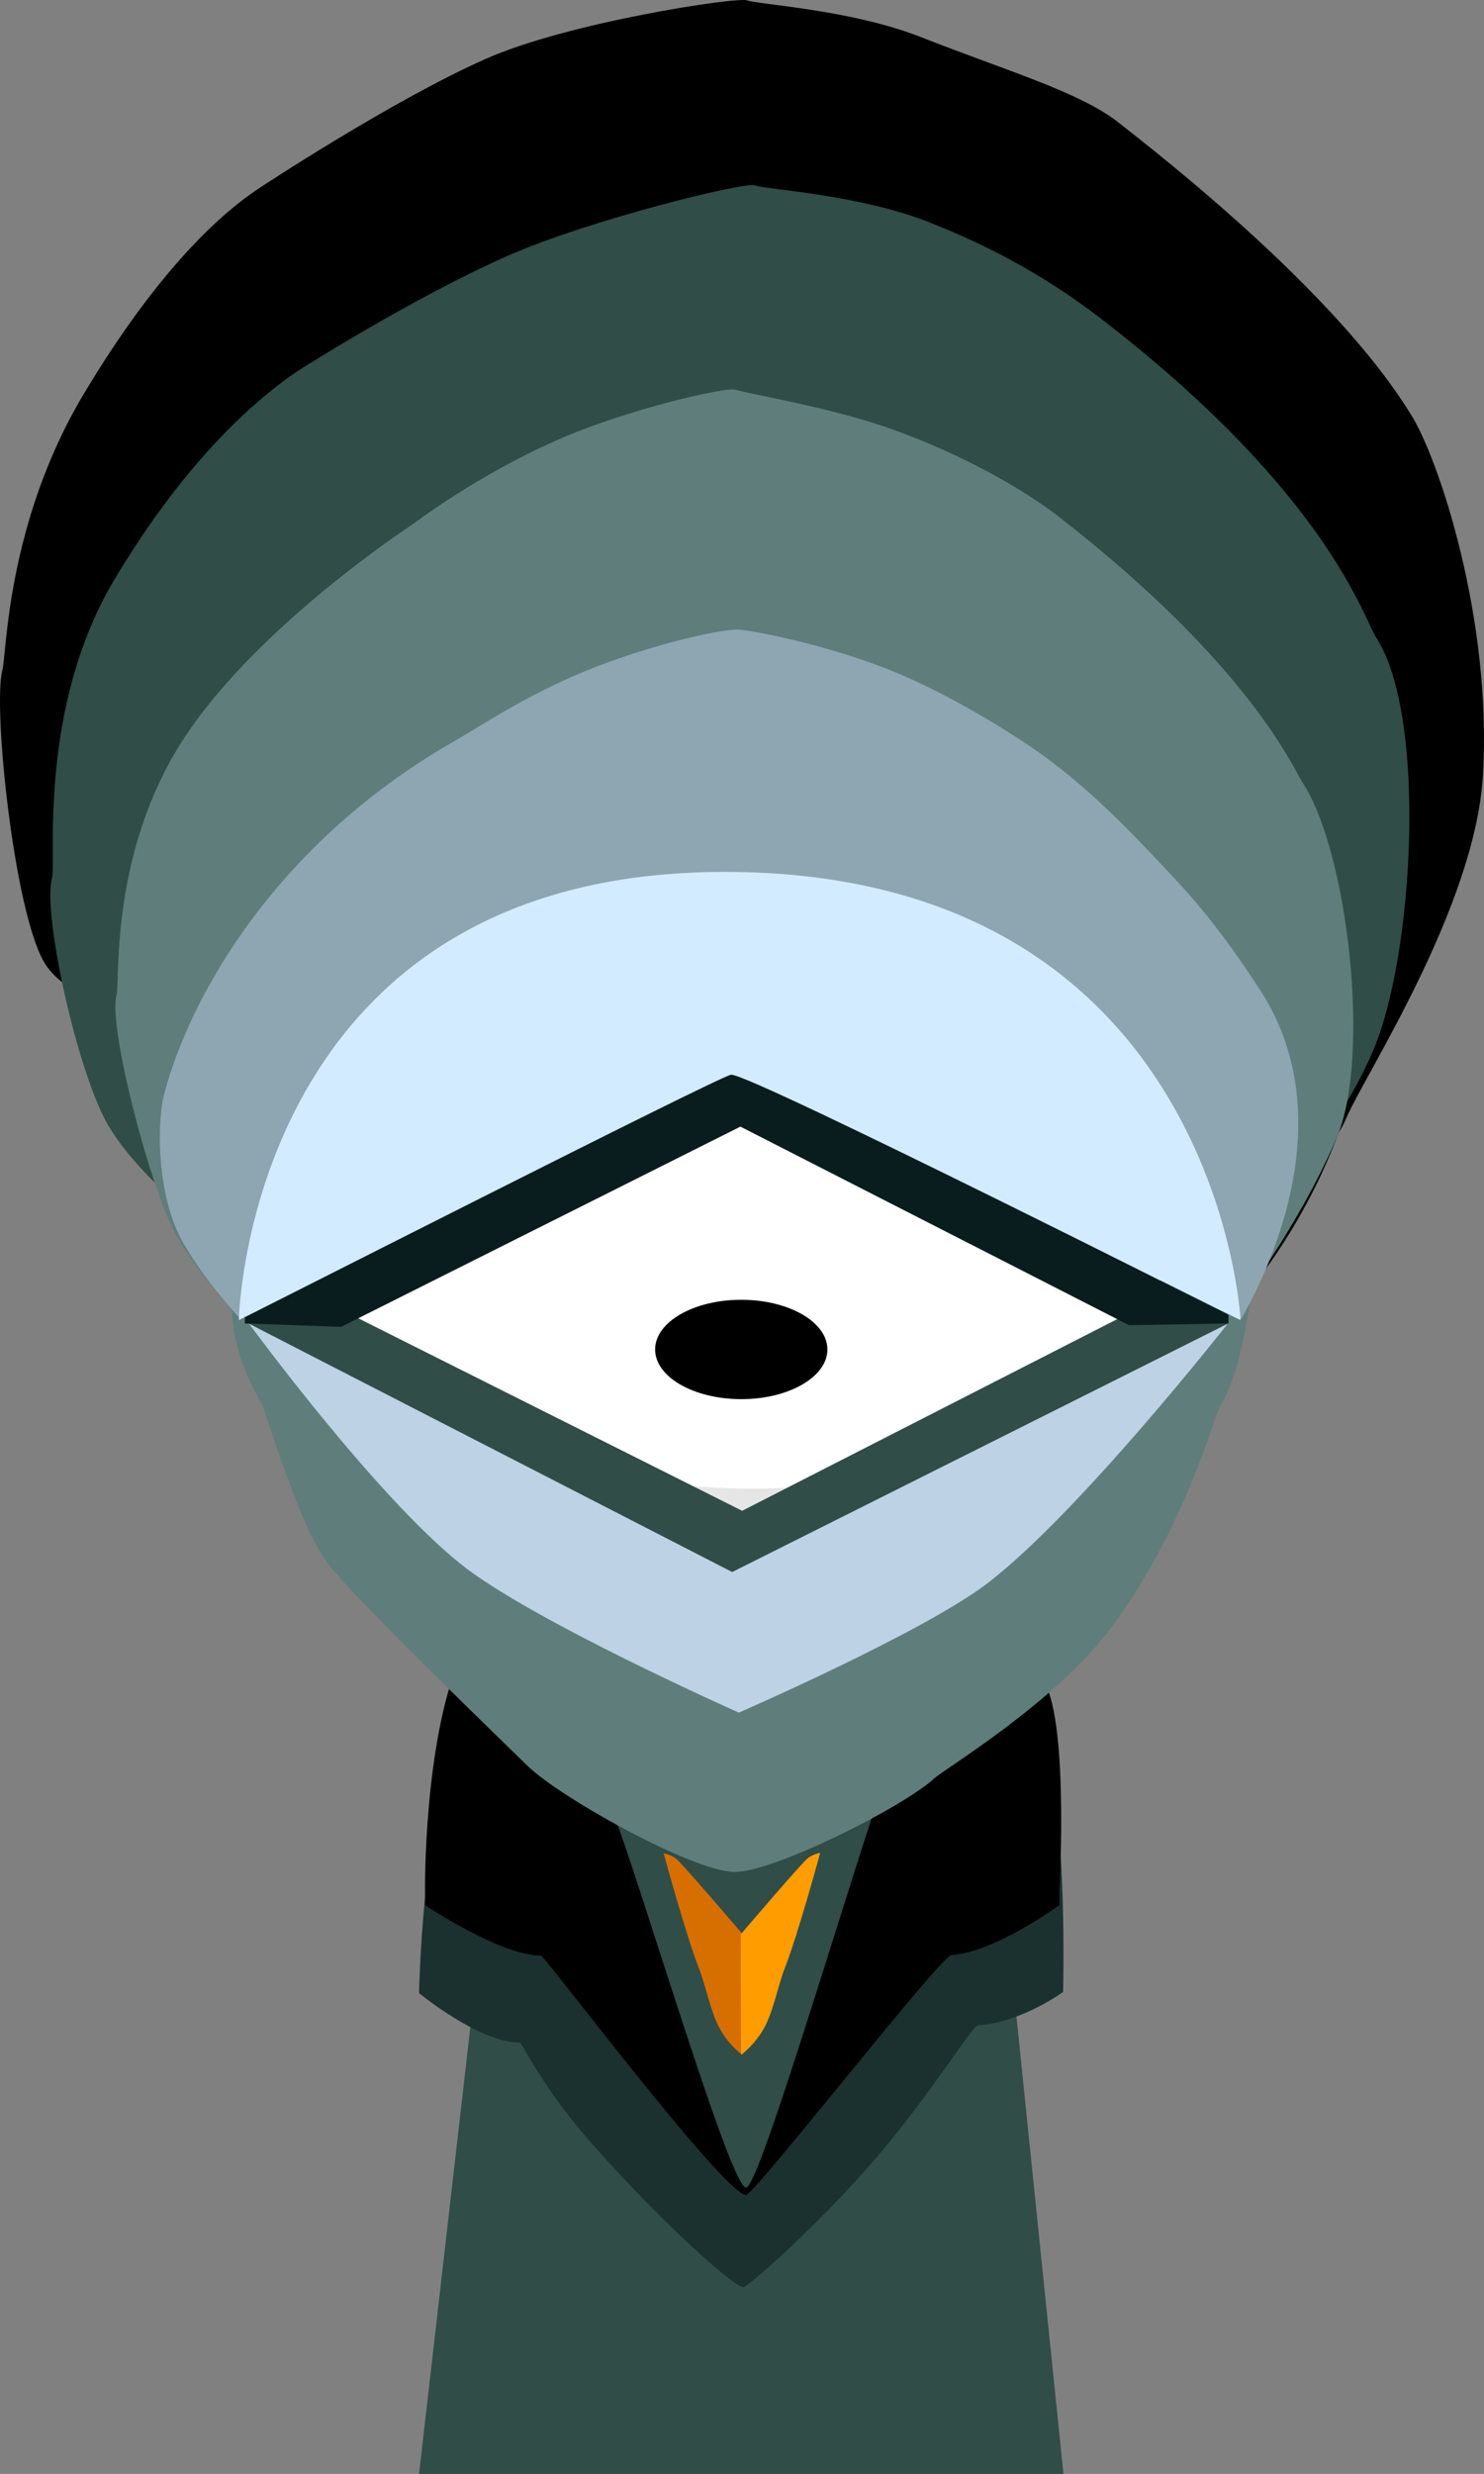 <svg version="1.1" xmlns="http://www.w3.org/2000/svg" xmlns:xlink="http://www.w3.org/1999/xlink" width="153.144" height="255.19" viewBox="0,0,153.144,255.19"><rect x="0" y="0" width="153.144" height="255.19" fill="#808080" stroke="none"/><g transform="translate(-163.428,-57.924)"><g data-paper-data="{&quot;isPaintingLayer&quot;:true}" fill-rule="nonzero" stroke-linecap="butt" stroke-linejoin="miter" stroke-miterlimit="10" stroke-dasharray="" stroke-dashoffset="0" style="mix-blend-mode: normal"><g stroke-width="0"><path d="M206.673,313.113l15.143,-131.842l37.783,-0.158l13.574,132z" fill="#304d47" stroke="#000000"/><path d="M206.673,263.517c0,0 0.344,-17.999 4.064,-26.783c1.015,-2.397 10.269,-6.89 11.022,-6.687c4.99,1.345 0.289,-16.605 18.507,-16.993c16.109,-0.344 13.001,15.706 18.658,16.788c4.556,0.871 8.71,6.587 11.514,8.645c3.294,2.418 2.693,24.92 2.693,24.92c0,0 -4.34,3.156 -8.819,3.441c-0.542,0.034 -4.878,7.165 -10.576,13.789c-5.929,6.893 -13.225,13.288 -13.605,13.212c-1.536,-0.306 -10.489,-8.777 -16.56,-15.891c-4.189,-4.909 -6.323,-9.332 -6.483,-9.332c-4.219,0 -10.414,-5.108 -10.414,-5.108z" fill="#1b312f" stroke="none"/><path d="M207.287,254.435v-1.579c0,0 -0.129,-15.099 3.59,-23.882c1.015,-2.397 10.269,-6.89 11.022,-6.687c1.705,0.459 0.179,-1.334 0.922,-3.91c1.432,-4.962 5.592,-12.828 17.585,-13.084c11.185,-0.239 15.468,7.426 17.49,12.496c0.89,2.232 -0.561,3.961 1.168,4.292c4.556,0.871 8.71,6.587 11.514,8.645c3.294,2.418 2.18,22.131 2.18,22.131v1.579c0,0 -6.67,4.875 -11.149,5.16c-1.107,0.07 -20.475,24.913 -21.22,24.765c-2.596,-0.517 -20.757,-24.715 -21.147,-24.715c-4.219,0 -11.954,-5.21 -11.954,-5.21z" fill="#000000" stroke="none"/><path d="M261.697,207.832c1.24,3.513 0.671,12.339 -0.877,15.294c-0.144,0.274 -0.434,6.625 -3.649,11.89c-2.415,3.955 -15.087,48.594 -16.758,48.57c-1.801,-0.025 -12.829,-38.029 -14.221,-39.701c-0.826,-0.992 -2.663,-10.683 -3.847,-12.578c-1.301,-2.083 -2.658,-8.035 -2.846,-8.42c-2.351,-4.812 -0.792,-8.278 -0.922,-8.873c-0.298,-1.364 1.197,-8.384 2.107,-10.342c0.835,-1.797 2.012,-3.256 2.012,-3.294c0,-0.013 -6.277,10.871 -1.968,18.88c4.442,8.257 19.476,13.646 19.639,13.646c0.234,0 13.003,-4.429 15.318,-8.656c5.257,-9.597 2.414,-23.904 2.414,-23.87c0,0.061 2.187,3.456 3.598,7.454z" data-paper-data="{&quot;index&quot;:null}" fill="#304d47" stroke="none"/><g stroke="none"><path d="M239.935,269.828c0,0 -1.47,-1.086 -2.384,-2.948c-0.869,-1.768 -1.346,-4.272 -1.964,-5.842c-1.391,-3.531 -3.669,-11.933 -3.669,-11.933c0,0 0.888,0.124 1.502,0.753c1.397,1.432 6.691,7.642 6.691,7.642z" fill="#d76f00"/><path d="M239.874,257.45c0,0 5.294,-6.21 6.691,-7.642c0.614,-0.629 1.502,-0.753 1.502,-0.753c0,0 -2.278,8.402 -3.669,11.933c-0.618,1.57 -1.096,4.074 -1.964,5.842c-0.915,1.862 -2.521,3.064 -2.521,3.064z" data-paper-data="{&quot;index&quot;:null}" fill="#ff9d00"/></g></g><path d="M175.763,154.472c0,-33.302 28.76,-60.298 64.237,-60.298c35.477,0 64.237,26.996 64.237,60.298c0,33.302 -28.76,60.298 -64.237,60.298c-35.477,0 -64.237,-26.996 -64.237,-60.298z" fill="#ffffff" stroke="#000000" stroke-width="2"/><path d="M176.486,154.525c0,-0.728 5.207,55.919 63.36,56.934c55.564,0.97 63.514,-57.953 63.514,-56.934c0,32.805 -28.402,59.398 -63.437,59.398c-35.035,0 -63.437,-26.594 -63.437,-59.398z" fill="#e6e6e6" stroke="#000000" stroke-width="0"/><path d="M189.313,154.901c0,-12.968 10.513,-23.481 23.481,-23.481c12.968,0 23.481,10.513 23.481,23.481c0,12.968 -10.513,23.481 -23.481,23.481c-12.968,0 -23.481,-10.513 -23.481,-23.481z" fill="#ffffff" stroke="#000000" stroke-width="2"/><path d="M196.379,154.625c0,-9.128 7.4,-16.528 16.528,-16.528c9.128,0 16.528,7.4 16.528,16.528c0,9.128 -7.4,16.528 -16.528,16.528c-9.128,0 -16.528,-7.4 -16.528,-16.528z" fill="#000000" stroke="none" stroke-width="0"/><path d="M267.052,178.382c-12.968,0 -23.481,-10.513 -23.481,-23.481c0,-12.968 10.513,-23.481 23.481,-23.481c12.968,0 23.481,10.513 23.481,23.481c0,12.968 -10.513,23.481 -23.481,23.481z" data-paper-data="{&quot;index&quot;:null}" fill="#ffffff" stroke="#000000" stroke-width="2"/><path d="M266.94,171.153c-9.128,0 -16.528,-7.4 -16.528,-16.528c0,-9.128 7.4,-16.528 16.528,-16.528c9.128,0 16.528,7.4 16.528,16.528c0,9.128 -7.4,16.528 -16.528,16.528z" data-paper-data="{&quot;index&quot;:null}" fill="#000000" stroke="none" stroke-width="0"/><path d="M189.313,154.901c0,-12.968 10.513,-23.481 23.481,-23.481c12.968,0 23.481,10.513 23.481,23.481c0,0 -46.961,1.232 -46.961,0z" fill="#ffffff" stroke="#000000" stroke-width="2"/><path d="M243.572,154.901c0,-12.968 10.513,-23.481 23.481,-23.481c12.968,0 23.481,10.513 23.481,23.481c0,1.214 -46.961,0 -46.961,0z" data-paper-data="{&quot;index&quot;:null}" fill="#ffffff" stroke="#000000" stroke-width="2"/><path d="M201.951,126.093c0,0 6.709,-5.169 11.797,-6.364c5.088,-1.194 12.334,0.699 12.334,0.699c0,0 -8.038,-0.06 -11.968,0.862c-4.106,0.964 -12.164,4.802 -12.164,4.802z" fill="#000000" stroke="none" stroke-width="0"/><path d="M265.885,121.291c-3.929,-0.922 -11.968,-0.862 -11.968,-0.862c0,0 7.246,-1.894 12.334,-0.699c5.088,1.194 11.797,6.364 11.797,6.364c0,0 -8.057,-3.838 -12.164,-4.802z" data-paper-data="{&quot;index&quot;:null}" fill="#000000" stroke="none" stroke-width="0"/><path d="M180.842,124.763c11.425,-22.682 31.41,-33.071 60.565,-32.853c24.163,0.181 39.144,9.275 47.647,17.236c0.951,0.891 -11.169,5.581 -18.26,7.521c-15.297,4.186 -30.357,6.252 -30.357,6.252l6.65,-11.17c0,0 -23.705,7.343 -34.98,9.59c-11.173,2.226 -31.264,3.423 -31.264,3.423z" fill="#000000" stroke="none" stroke-width="0"/><g stroke="none" stroke-width="0"><g><path d="M291.311,173.331c2.963,6.865 1.603,24.111 -2.096,29.886c-0.343,0.536 -3.481,12.373 -11.166,22.662c-5.773,7.729 -17.11,14.482 -18.196,15.481c-3.268,3.004 -16.642,9.706 -20.635,9.66c-4.304,-0.05 -18.034,-7.687 -21.361,-10.955c-1.974,-1.939 -17.773,-17.158 -20.602,-20.86c-3.11,-4.07 -6.353,-15.7 -6.803,-16.453c-5.619,-9.402 -1.892,-16.176 -2.203,-17.339c-0.713,-2.665 2.861,-16.383 5.035,-20.209c1.995,-3.512 4.809,-6.362 4.809,-6.438c0,-0.026 -15.003,21.243 -4.705,36.893c10.617,16.135 46.551,26.665 46.939,26.665c0.559,0 31.08,-8.655 36.613,-16.914c12.565,-18.754 5.771,-46.708 5.771,-46.644c0,0.119 5.228,6.752 8.601,14.566z" data-paper-data="{&quot;index&quot;:null}" fill="#5f7e7b"/><path d="M199.028,193.224l40.986,20.545l39.895,-20.377l10.212,0.178v0.902c0,0 -15.235,19.416 -24.724,26.72c-6.595,5.077 -25.723,13.392 -25.723,13.392c0,0 -21.453,-9.522 -28.71,-15.331c-8.905,-7.129 -21.829,-24.782 -21.829,-24.782v-0.902z" data-paper-data="{&quot;index&quot;:null}" fill="#bdd2e4"/><path d="M199.028,193.224l40.986,20.545l39.895,-20.377l10.212,0.178v0.902l-51.135,25.61l-49.85,-25.61v-0.902z" data-paper-data="{&quot;index&quot;:null}" fill="#304d47"/></g><g><path d="M291.418,164.623c0,0.132 -50.129,-28.09 -52.72,-28.09c-1.082,0 -55.69,28.417 -55.69,28.341c0,-0.107 -12.242,-2.79 -15.068,-7.763c-3.079,-5.419 -5.273,-26.302 -4.263,-30.076c0.44,-1.646 0.422,-15.132 8.38,-28.447c7.598,-12.713 14.059,-18.551 17.977,-21.161c0.464,-0.309 13.897,-9.165 23.549,-13.443c8.493,-3.765 25.947,-6.41 26.955,-6.02c1.118,0.432 10.66,0.928 17.931,3.788c8.834,3.474 16.338,5.66 20.316,8.757c22.788,17.745 28.84,27.979 30.217,30.13c2.854,4.456 8.441,21.165 7.454,37.333c-0.825,13.51 -12.151,30.784 -14.062,35.21c-4.776,11.065 -10.976,-8.725 -10.976,-8.557z" fill="#000000"/><path d="M292.219,183.703c0,0.132 -50.129,-28.09 -52.72,-28.09c-1.082,0 -55.69,28.417 -55.69,28.341c0,-0.107 -6.485,-5.146 -9.311,-10.12c-3.079,-5.419 -6.712,-21.588 -5.703,-25.362c0.44,-1.646 -1.497,-17.489 6.461,-30.804c7.598,-12.713 15.019,-18.887 18.937,-21.498c0.464,-0.309 11.867,-7.533 21.52,-11.812c8.493,-3.765 24.618,-7.705 25.627,-7.315c1.118,0.432 10.66,0.928 17.931,3.788c8.834,3.474 14.419,7.343 18.397,10.441c22.788,17.745 26.441,30.336 27.819,32.487c5.239,8.179 3.825,32.854 -0.372,42.577c-4.776,11.065 -12.895,17.201 -12.895,17.369z" fill="#304d47"/><path d="M290.838,193.148c0,0.114 -50.324,-25.31 -52.559,-25.31c-0.934,0 -50.807,25.375 -50.807,25.31c0,-0.092 -3.437,-3.574 -5.874,-7.864c-2.656,-4.674 -7.022,-21.432 -6.151,-24.687c0.38,-1.42 -0.675,-13.787 6.189,-25.272c6.554,-10.966 20.965,-21.048 24.344,-23.3c0.4,-0.267 6.538,-4.984 14.864,-8.674c7.325,-3.247 17.634,-5.564 18.504,-5.228c0.936,0.362 9.404,1.742 15.539,3.869c7.872,2.731 14.339,6.53 17.854,9.268c19.655,15.305 24.038,25.733 25.227,27.588c4.519,7.055 6.997,28.121 3.377,36.507c-4.12,9.544 -10.506,17.648 -10.506,17.793z" fill="#5f7e7b"/><path d="M291.548,193.945c0,0.114 -50.324,-25.31 -52.559,-25.31c-0.934,0 -50.807,25.375 -50.807,25.31c0,-0.092 -3.437,-3.574 -5.874,-7.864c-2.656,-4.674 -2.771,-12.183 -1.9,-15.438c2.683,-10.029 11.585,-25.98 30.427,-36.568c1.667,-0.937 6.628,-4.294 12.861,-6.871c6.189,-2.56 13.647,-4.343 15.862,-4.338c1.333,0.041 10.262,1.692 17.653,5.002c6.631,2.969 12.566,7.05 13.627,7.813c5.431,3.908 9.603,8.378 13.974,13.049c3.241,3.463 6.172,7.452 8.766,11.501c9.661,15.083 -2.029,33.442 -2.029,33.714z" fill="#8ea6b2"/><path d="M188.694,194.443v-0.906l50.11,-25.743l51.402,25.743v0.906l-10.266,0.179l-40.103,-20.483l-41.2,20.652z" fill="#0a1d1e"/><path d="M291.446,194.09c0,0.114 -50.324,-25.31 -52.559,-25.31c-0.934,0 -50.807,25.375 -50.807,25.31c0,-0.623 1.244,-47.186 51.683,-46.213c48.973,0.945 51.683,45.591 51.683,46.213z" fill="#d3ebfe"/></g></g><path d="M248.812,197.125c0,2.83 -3.98,5.125 -8.889,5.125c-4.909,0 -8.889,-2.295 -8.889,-5.125c0,-2.83 3.98,-5.125 8.889,-5.125c4.909,0 8.889,2.295 8.889,5.125z" fill="#000000" stroke="none" stroke-width="0"/></g></g></svg>